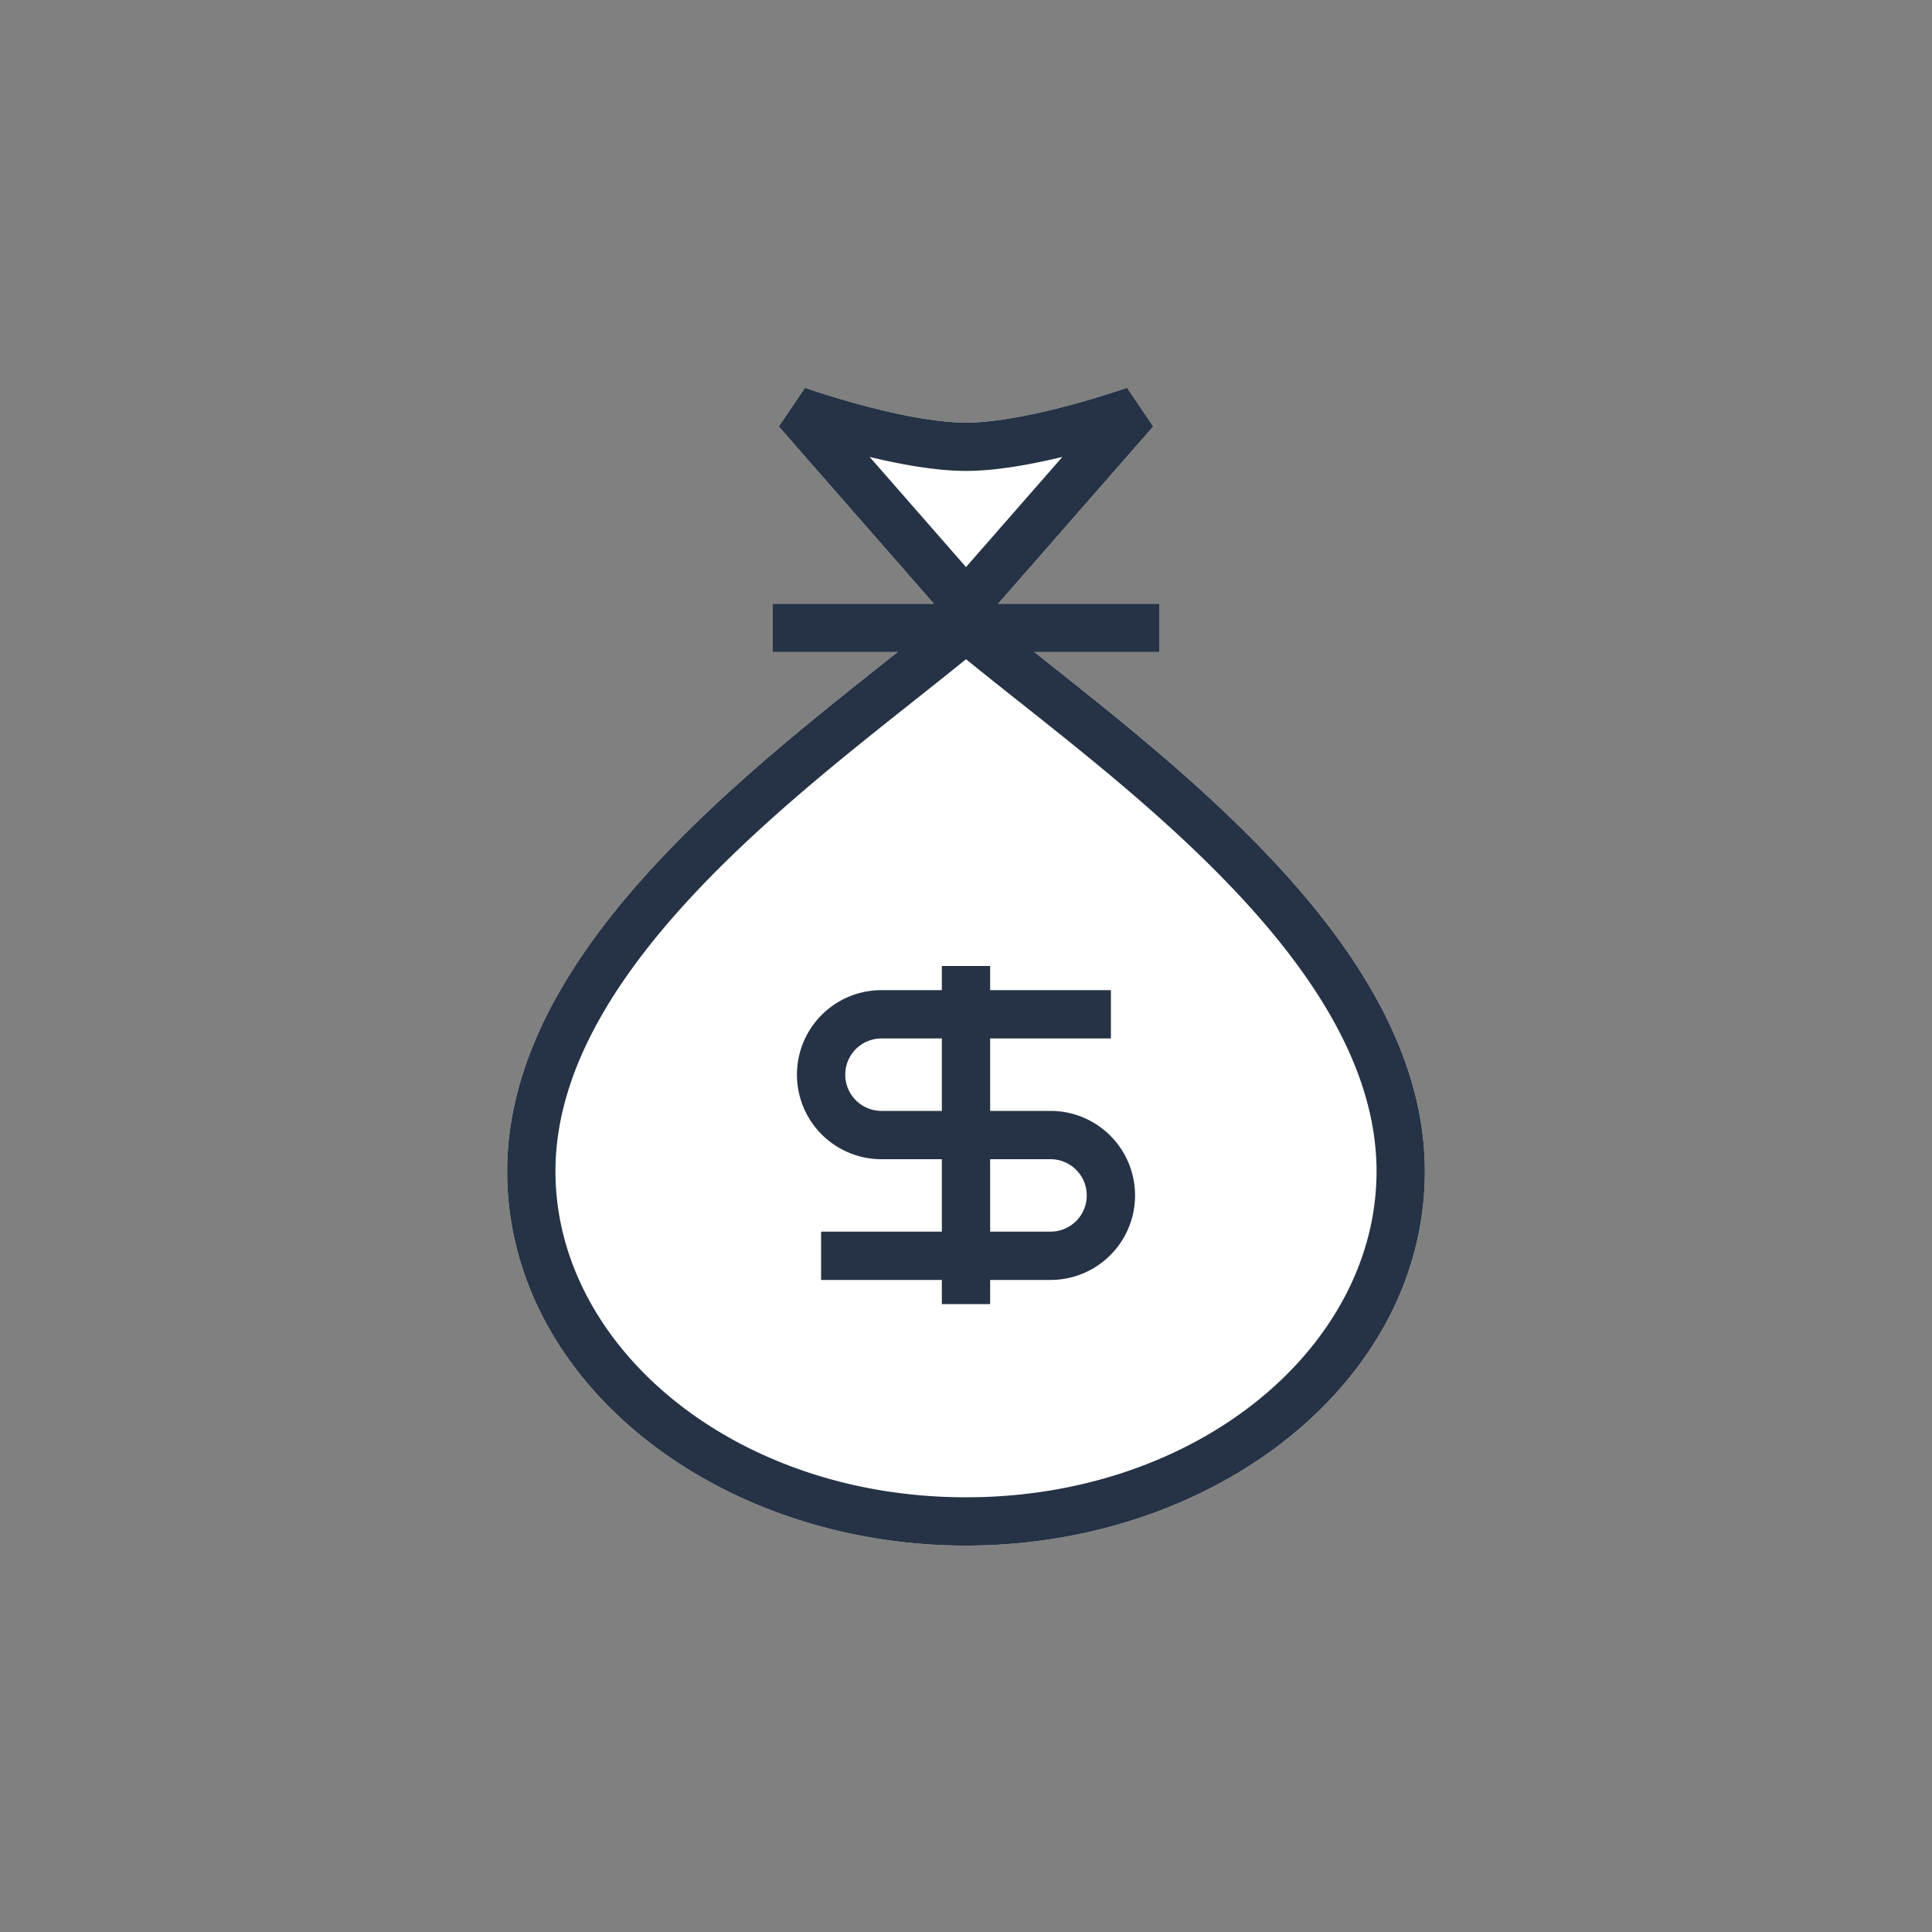 <svg xmlns="http://www.w3.org/2000/svg" width="80" height="80" fill="currentColor" viewBox="0 0 80 80">
  <rect x="0" y="0" width="80" height="80" fill="#808080" stroke="none"/>
  <path fill="#fff" d="M41.329 25H48v2h-5.17l.513.407c2.66 2.11 5.855 4.643 8.62 7.454C55.753 38.714 59 43.336 59 48.501 59 57.25 50.28 64 40 64s-19-6.75-19-15.5c0-5.165 3.247-9.787 7.037-13.64 2.765-2.81 5.959-5.343 8.62-7.454L37.17 27H32v-2h6.671l-6.424-7.341 1.086-1.601h.002l.008.003.033.011a21.41 21.41 0 0 0 .634.21c.429.137 1.029.32 1.712.502 1.392.372 3.036.716 4.278.716 1.242 0 2.886-.345 4.278-.716a37.578 37.578 0 0 0 2.346-.712l.033-.011.01-.004 1.086 1.602L41.329 25Z"/>
  <path fill="#263245" d="M39 41h-2.5a3.5 3.5 0 1 0 0 7H39v3h-5v2h5v1h2v-1h2.5a3.5 3.5 0 1 0 0-7H41v-3h5v-2h-5v-1h-2v1Zm-2.5 2H39v3h-2.5a1.5 1.5 0 0 1 0-3Zm4.5 5h2.5a1.5 1.5 0 0 1 0 3H41v-3Z"/>
  <path fill="#263245" d="M41.329 25H48v2h-5.17l.513.407c2.66 2.11 5.855 4.643 8.62 7.454C55.753 38.714 59 43.336 59 48.501 59 57.25 50.28 64 40 64s-19-6.75-19-15.5c0-5.165 3.247-9.787 7.037-13.64 2.765-2.81 5.959-5.343 8.62-7.454L37.17 27H32v-2h6.671l-6.424-7.341 1.086-1.601h.002l.008.003.033.011a21.41 21.41 0 0 0 .634.21c.429.137 1.029.32 1.712.502 1.392.372 3.036.716 4.278.716 1.242 0 2.886-.345 4.278-.716a37.578 37.578 0 0 0 2.346-.712l.033-.011.01-.004 1.086 1.602L41.329 25Zm2.662-6.08c-1.272.307-2.745.58-3.991.58s-2.72-.273-3.99-.58L40 23.481l3.99-4.56ZM29.463 36.264C25.753 40.036 23 44.164 23 48.5 23 55.765 30.398 62 40 62s17-6.235 17-13.5c0-4.336-2.753-8.464-6.463-12.236-2.671-2.716-5.701-5.119-8.337-7.21h-.002c-.772-.613-1.512-1.2-2.198-1.758-.687.559-1.426 1.145-2.2 1.759-2.636 2.09-5.666 4.493-8.337 7.209Z"/>
</svg>
